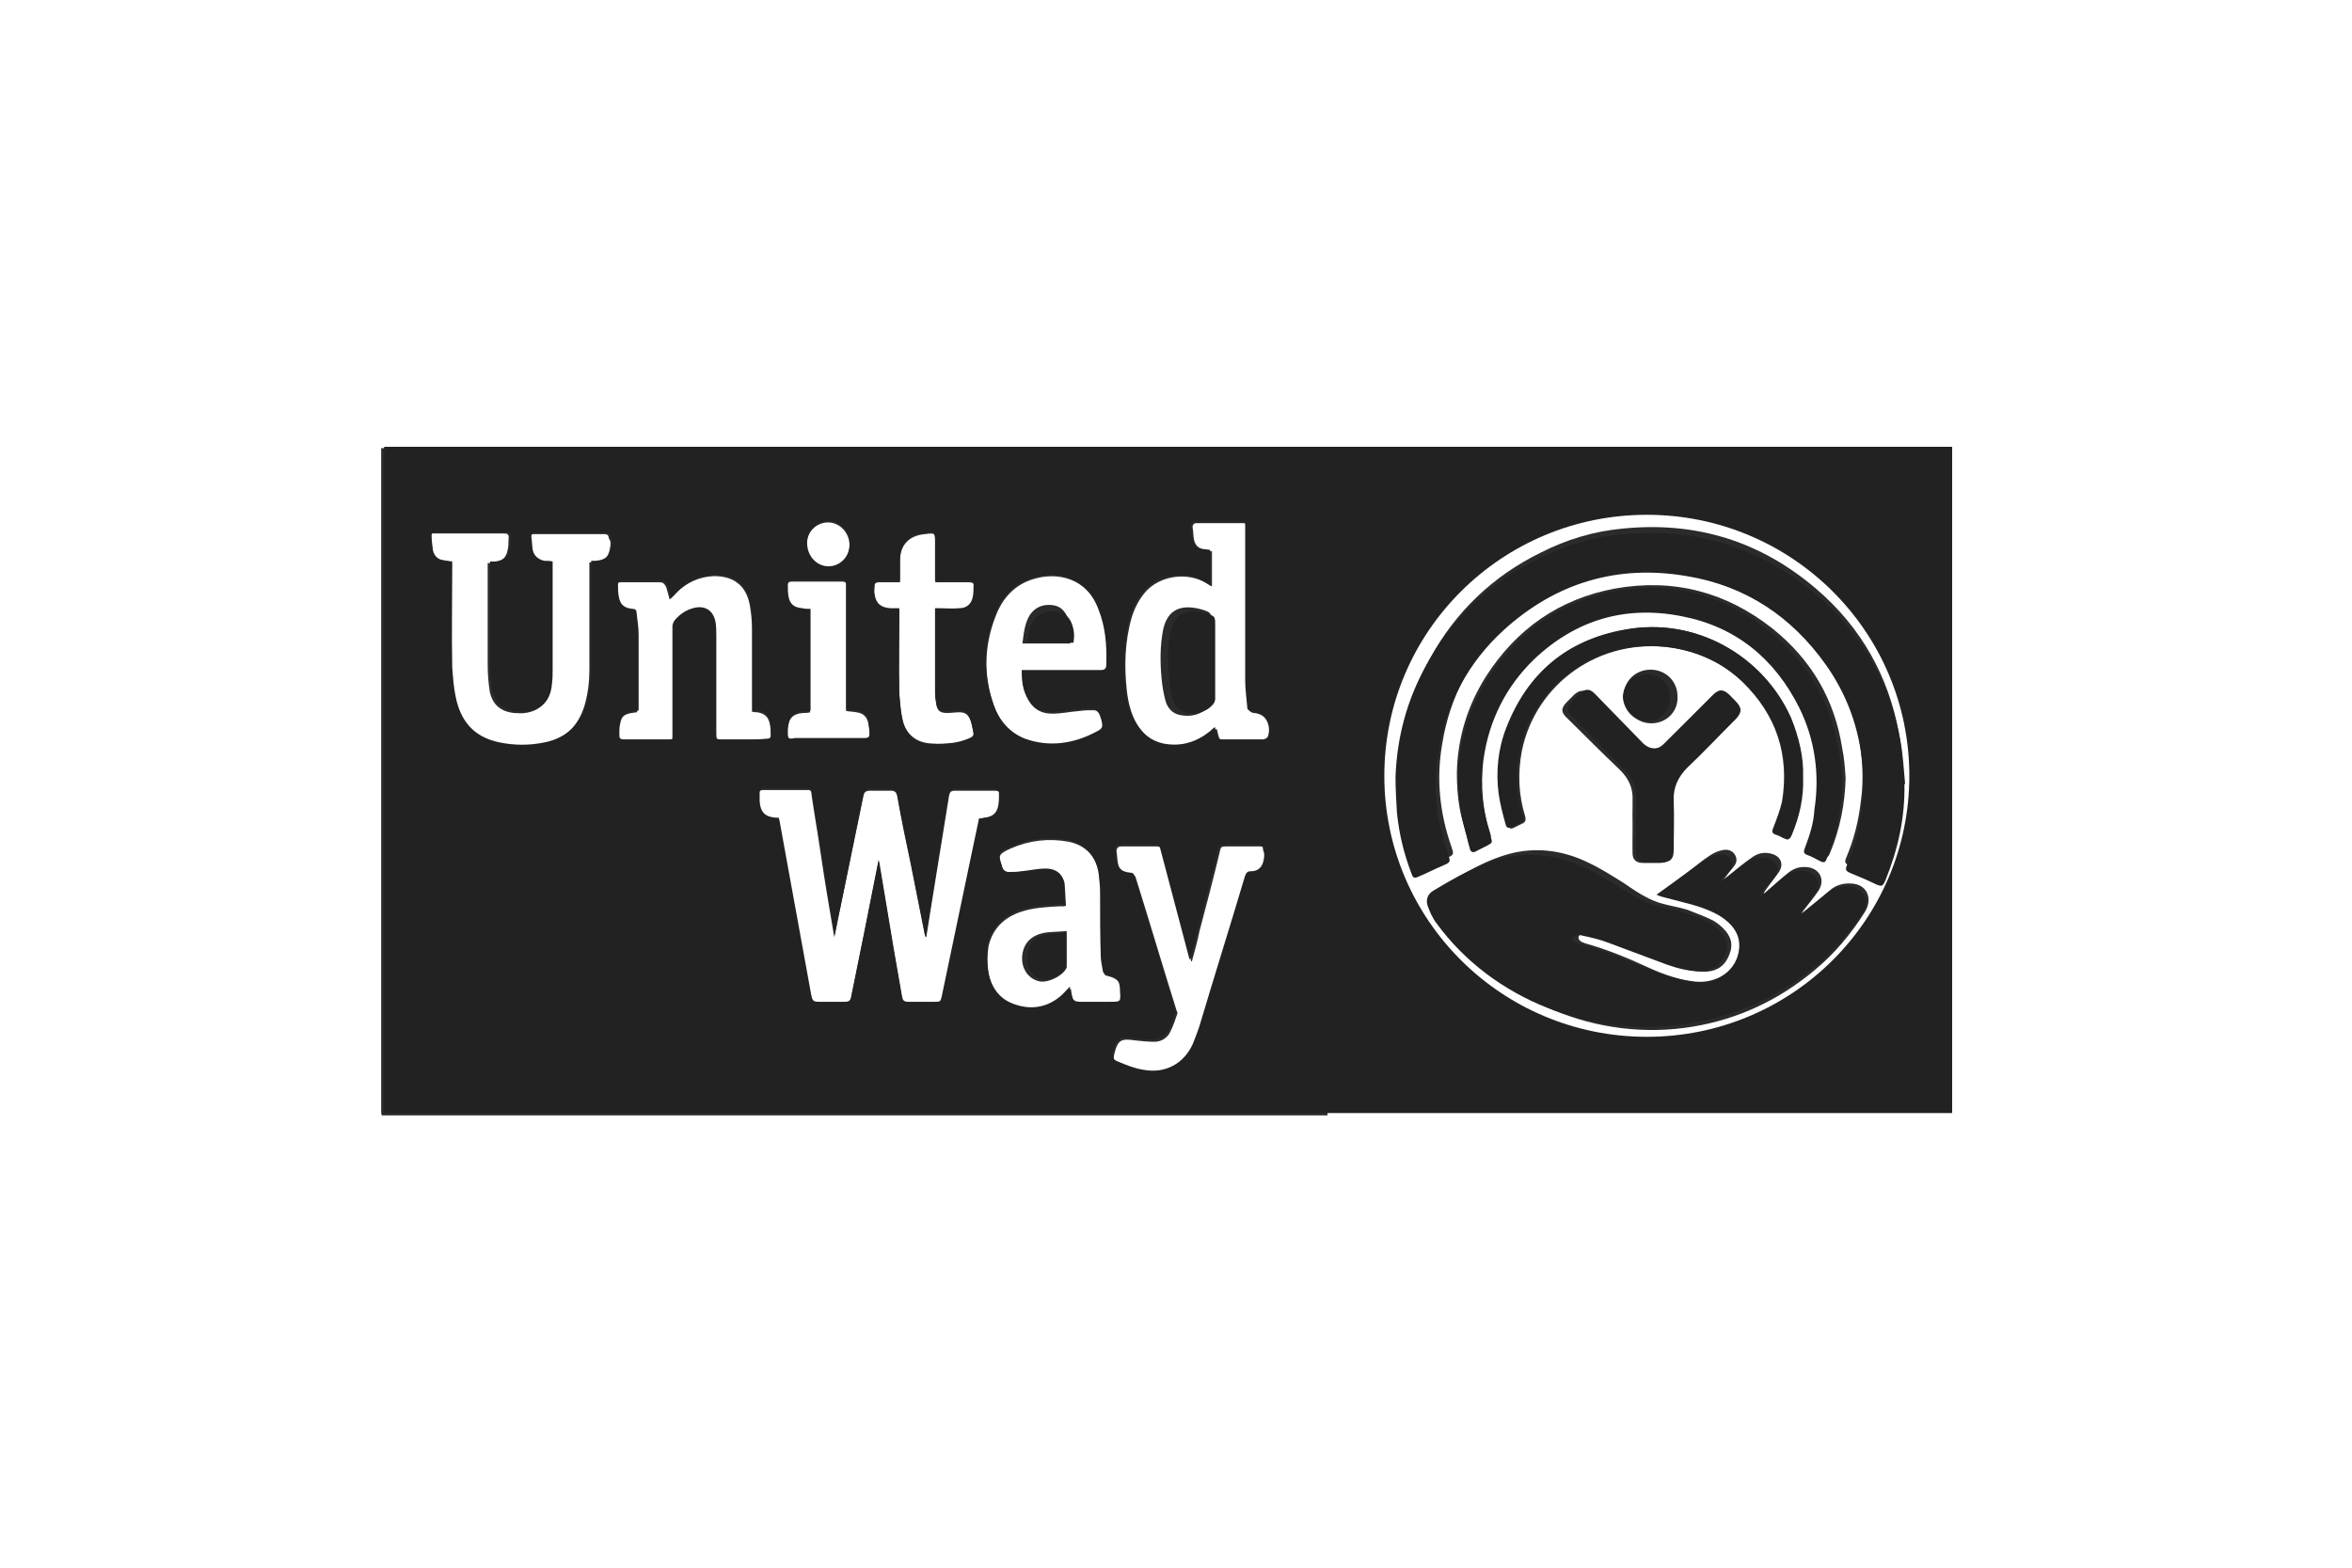 <?xml version="1.0" encoding="UTF-8"?>
<svg width="300px" height="200px" viewBox="0 0 300 200" version="1.1" xmlns="http://www.w3.org/2000/svg" xmlns:xlink="http://www.w3.org/1999/xlink">
    <!-- Generator: Sketch 64 (93537) - https://sketch.com -->
    <title>United Way</title>
    <desc>Created with Sketch.</desc>
    <g id="United-Way" stroke="none" stroke-width="1" fill="none" fill-rule="evenodd">
        <rect fill="#FFFFFF" x="0" y="0" width="300" height="200"></rect>
        <g id="United-Way-grey" transform="translate(48, 57)" fill-rule="nonzero">
            <g id="Group" fill="#2B2B2B">
                <path d="M106.5,22.378 C106.5,23.957 106.5,25.537 106.5,27.116 C106.5,27.994 106.5,28.871 106.5,29.749 C106.5,28.871 106.5,27.994 106.5,27.116 C106.5,25.449 106.5,23.869 106.5,22.378 Z" id="Path"></path>
                <path d="M121.235,0.965 C121.235,0.702 121.235,0.439 121.235,0.176 C81,0.176 40.853,0.176 0.618,0.176 C0.618,0.351 0.618,0.527 0.618,0.702 C0.618,28.696 0.618,56.778 0.618,84.771 C0.618,84.947 0.618,85.122 0.706,85.298 C40.941,85.298 81.088,85.298 121.324,85.298 C121.324,85.035 121.324,84.859 121.324,84.596 C121.235,56.778 121.235,28.871 121.235,0.965 Z M78.971,21.676 C79.853,19.306 81.441,17.551 83.912,16.849 C86.824,15.971 90.618,16.673 92.206,20.798 C93.176,23.167 93.353,25.537 93.265,28.082 C93.265,28.52 93,28.696 92.647,28.696 C92.471,28.696 92.294,28.696 92.118,28.696 C89.118,28.696 86.029,28.696 83.029,28.696 C82.853,28.696 82.588,28.696 82.412,28.696 C82.412,29.924 82.5,30.978 83.029,32.031 C83.647,33.347 84.706,34.049 86.206,34.049 C87.353,34.049 88.588,33.786 89.735,33.698 C90.353,33.61 90.882,33.61 91.5,33.61 C91.941,33.61 92.206,33.961 92.382,34.312 C92.471,34.576 92.559,34.839 92.647,35.102 C92.824,35.892 92.824,36.155 92.118,36.506 C89.206,38.086 86.029,38.612 82.853,37.471 C80.824,36.682 79.5,35.102 78.794,33.084 C77.471,29.398 77.471,25.537 78.971,21.676 Z M64.147,17.288 C65.029,17.288 65.824,17.288 66.794,17.288 C66.794,16.322 66.794,15.445 66.794,14.567 C66.794,12.549 67.941,11.32 69.971,11.145 C71.294,10.969 71.294,10.969 71.294,12.373 C71.294,13.953 71.294,15.62 71.294,17.288 C71.471,17.288 71.647,17.288 71.824,17.288 C73.059,17.288 74.382,17.288 75.618,17.288 C76.059,17.288 76.324,17.463 76.235,17.902 C76.235,18.341 76.235,18.867 76.147,19.306 C75.971,20.271 75.353,20.798 74.382,20.798 C73.588,20.886 72.706,20.798 71.912,20.798 C71.735,20.798 71.559,20.798 71.294,20.798 C71.294,20.973 71.294,21.149 71.294,21.324 C71.294,24.747 71.294,28.082 71.294,31.504 C71.294,32.031 71.382,32.557 71.471,33.084 C71.647,33.786 72.088,33.961 72.794,33.961 C73.324,33.961 73.853,33.873 74.382,33.873 C75.176,33.873 75.529,34.224 75.794,34.927 C75.971,35.365 76.059,35.892 76.147,36.331 C76.324,37.033 76.235,37.208 75.529,37.471 C74.912,37.735 74.206,37.91 73.588,37.998 C72.706,38.086 71.824,38.173 70.853,38.086 C68.912,37.998 67.588,36.945 67.147,35.102 C66.882,33.961 66.794,32.733 66.706,31.592 C66.618,28.257 66.706,24.835 66.706,21.5 C66.706,21.324 66.706,21.061 66.706,20.798 C66.265,20.798 65.912,20.798 65.559,20.798 C64.324,20.71 63.706,20.184 63.529,18.955 C63.441,18.604 63.529,18.165 63.529,17.814 C63.529,17.463 63.706,17.288 64.147,17.288 Z M57.618,9.653 C59.118,9.653 60.353,10.969 60.353,12.549 C60.353,14.216 59.118,15.445 57.618,15.445 C56.118,15.445 54.882,14.129 54.882,12.461 C54.882,10.882 56.118,9.653 57.618,9.653 Z M52.412,36.682 C52.412,36.331 52.412,35.98 52.5,35.629 C52.676,34.576 53.206,34.049 54.441,33.961 C54.706,33.961 55.059,33.961 55.324,33.873 C55.324,29.573 55.324,25.273 55.324,20.886 C54.971,20.886 54.618,20.886 54.265,20.798 C53.206,20.71 52.676,20.271 52.5,19.306 C52.412,18.867 52.412,18.341 52.412,17.814 C52.412,17.376 52.588,17.2 53.029,17.2 C54.706,17.2 56.471,17.2 58.147,17.2 C58.588,17.2 59.029,17.2 59.471,17.2 C59.735,17.2 59.912,17.288 59.912,17.551 C59.912,17.814 59.912,17.99 59.912,18.253 C59.912,23.167 59.912,28.169 59.912,33.084 C59.912,33.259 59.912,33.522 59.912,33.698 C60.353,33.786 60.794,33.786 61.235,33.873 C62.029,33.961 62.559,34.4 62.735,35.19 C62.824,35.716 62.912,36.243 62.912,36.769 C62.912,37.208 62.735,37.384 62.294,37.384 C61.588,37.384 60.882,37.384 60.176,37.384 C57.882,37.384 55.588,37.384 53.294,37.384 C52.5,37.559 52.412,37.471 52.412,36.682 Z M29.824,12.812 C29.647,14.129 29.029,14.655 27.706,14.743 C27.529,14.743 27.441,14.743 27.176,14.743 C27.176,14.918 27.176,15.182 27.176,15.357 C27.176,19.745 27.176,24.045 27.176,28.433 C27.176,29.924 27,31.504 26.559,32.996 C25.765,35.629 24.088,37.296 21.353,37.91 C19.324,38.349 17.294,38.349 15.265,37.91 C12.088,37.208 10.412,35.19 9.794,32.118 C9.529,30.89 9.441,29.573 9.353,28.345 C9.265,24.045 9.353,19.745 9.353,15.445 C9.353,15.269 9.353,15.006 9.353,14.831 C8.912,14.743 8.559,14.743 8.206,14.655 C7.5,14.567 7.059,14.129 6.882,13.427 C6.794,12.812 6.706,12.11 6.706,11.496 C6.706,11.145 6.882,11.057 7.235,11.057 C7.853,11.057 8.559,11.057 9.176,11.057 C11.471,11.057 13.676,11.057 15.971,11.057 C16.853,11.057 16.941,11.057 16.853,12.022 C16.853,12.373 16.853,12.724 16.765,13.076 C16.588,14.216 15.971,14.655 14.912,14.831 C14.735,14.831 14.471,14.831 14.206,14.831 C14.206,15.006 14.206,15.182 14.206,15.357 C14.206,19.482 14.206,23.694 14.206,27.818 C14.206,28.959 14.294,30.1 14.471,31.241 C14.824,32.908 15.882,33.786 17.559,33.961 C18,33.961 18.529,34.049 18.971,33.961 C20.912,33.698 21.971,32.557 22.147,30.451 C22.235,29.837 22.235,29.222 22.235,28.608 C22.235,24.22 22.235,19.745 22.235,15.357 C22.235,15.182 22.235,15.094 22.235,14.831 C21.882,14.743 21.529,14.743 21.176,14.743 C20.382,14.567 19.853,14.129 19.676,13.339 C19.588,12.812 19.588,12.198 19.5,11.671 C19.5,11.32 19.676,11.145 20.029,11.145 C23.029,11.145 26.118,11.145 29.118,11.145 C29.471,11.145 29.647,11.32 29.647,11.671 C29.912,12.022 29.912,12.373 29.824,12.812 Z M47.382,37.559 C46.235,37.559 45.088,37.559 44.029,37.559 C43.235,37.559 43.235,37.559 43.235,36.769 C43.235,32.645 43.235,28.52 43.235,24.484 C43.235,23.869 43.235,23.255 43.147,22.641 C42.882,21.061 41.735,20.359 40.235,20.798 C39.265,21.061 38.559,21.588 37.941,22.29 C37.853,22.465 37.765,22.729 37.765,22.904 C37.765,27.555 37.765,32.118 37.765,36.769 C37.765,37.559 37.765,37.559 36.971,37.559 C35.206,37.559 33.353,37.559 31.588,37.559 C30.794,37.559 30.794,37.471 30.794,36.769 C30.794,36.418 30.794,35.98 30.882,35.629 C31.059,34.576 31.5,34.137 32.559,33.961 C32.735,33.961 33,33.873 33.265,33.873 C33.265,33.698 33.265,33.522 33.265,33.435 C33.265,30.363 33.265,27.204 33.265,24.133 C33.265,23.167 33.088,22.29 33,21.324 C33,21.061 32.824,20.886 32.559,20.886 C31.412,20.798 30.882,20.359 30.706,19.218 C30.618,18.78 30.618,18.253 30.618,17.814 C30.618,17.463 30.794,17.288 31.147,17.288 C32.824,17.288 34.5,17.288 36.176,17.288 C36.618,17.288 36.794,17.551 36.971,17.902 C37.147,18.429 37.235,18.867 37.412,19.482 C37.765,19.218 38.029,18.867 38.294,18.604 C39.618,17.288 41.206,16.586 43.059,16.498 C45.618,16.498 47.206,17.727 47.647,20.271 C47.824,21.237 47.912,22.29 47.912,23.255 C47.912,26.59 47.912,29.837 47.912,33.171 C47.912,33.347 47.912,33.61 47.912,33.786 C48.176,33.873 48.441,33.873 48.618,33.873 C49.588,34.049 50.029,34.488 50.206,35.453 C50.294,35.892 50.294,36.331 50.294,36.857 C50.294,37.296 50.118,37.471 49.676,37.471 C48.794,37.559 48.088,37.559 47.382,37.559 Z M76.941,47.651 C76.588,49.318 76.235,50.986 75.882,52.653 C74.647,58.533 73.412,64.412 72.176,70.292 C72,71.082 72,71.082 71.206,71.082 C70.059,71.082 69,71.082 67.853,71.082 C67.324,71.082 67.147,70.906 67.059,70.38 C66.706,68.361 66.353,66.343 66,64.324 C65.382,60.639 64.765,56.953 64.147,53.267 C64.147,53.18 64.059,53.092 64.059,52.916 C63.441,56.076 62.824,59.147 62.206,62.218 C61.676,64.939 61.059,67.747 60.529,70.467 C60.441,70.906 60.265,71.082 59.735,71.082 C58.676,71.082 57.529,71.082 56.471,71.082 C55.676,71.082 55.588,70.994 55.412,70.204 C55.059,68.273 54.706,66.343 54.353,64.412 C53.382,58.971 52.324,53.443 51.353,48.002 C51.353,47.914 51.265,47.739 51.265,47.563 C51.176,47.563 51.088,47.563 50.912,47.563 C49.5,47.476 48.882,46.861 48.794,45.457 C48.794,45.106 48.794,44.755 48.794,44.316 C48.794,43.965 48.971,43.79 49.324,43.79 C51.265,43.79 53.118,43.79 55.059,43.79 C55.412,43.79 55.5,43.965 55.5,44.316 C55.853,46.773 56.294,49.231 56.647,51.688 C57.176,55.286 57.794,58.971 58.412,62.569 C58.676,61.429 58.853,60.288 59.118,59.147 C60.088,54.32 61.147,49.406 62.118,44.58 C62.206,44.053 62.471,43.878 63,43.878 C63.882,43.878 64.765,43.878 65.647,43.878 C66.176,43.878 66.353,44.141 66.441,44.58 C66.971,47.563 67.588,50.547 68.206,53.443 C68.824,56.427 69.353,59.322 69.971,62.306 C69.971,62.394 69.971,62.482 70.147,62.569 C70.324,61.429 70.5,60.376 70.676,59.235 C71.471,54.32 72.265,49.406 73.059,44.492 C73.147,44.053 73.324,43.878 73.765,43.878 C75.441,43.878 77.118,43.878 78.794,43.878 C79.412,43.878 79.5,43.965 79.5,44.58 C79.5,45.018 79.5,45.457 79.412,45.984 C79.235,47.037 78.618,47.476 77.559,47.563 C77.294,47.651 77.118,47.651 76.941,47.651 Z M90,71.082 C89.206,71.082 88.941,70.906 88.765,70.116 C88.676,69.853 88.676,69.59 88.588,69.151 C88.059,69.678 87.706,70.116 87.265,70.467 C85.5,71.871 83.471,72.135 81.353,71.345 C79.412,70.643 78.441,69.063 78.088,67.133 C77.912,65.992 77.912,64.851 78.088,63.71 C78.618,61.429 80.118,60.024 82.235,59.322 C83.824,58.796 85.5,58.708 87.176,58.62 C87.353,58.62 87.529,58.62 87.706,58.62 C87.794,58.62 87.794,58.62 87.971,58.533 C87.882,57.567 87.882,56.602 87.794,55.724 C87.618,54.671 86.735,54.057 85.5,54.057 C84.441,54.057 83.382,54.32 82.324,54.408 C81.794,54.496 81.265,54.496 80.735,54.496 C80.294,54.496 79.941,54.145 79.853,53.706 C79.412,52.214 79.147,52.039 80.912,51.249 C83.294,50.196 85.765,49.933 88.235,50.371 C90.529,50.81 91.941,52.39 92.294,54.759 C92.382,55.549 92.471,56.339 92.471,57.129 C92.471,59.849 92.471,62.569 92.559,65.29 C92.559,65.904 92.735,66.518 92.824,67.133 C92.824,67.308 93,67.484 93.176,67.484 C94.588,67.835 95.029,68.273 95.029,69.765 C95.118,71.082 95.118,71.082 93.794,71.082 C92.471,71.082 91.235,71.082 90,71.082 Z M113.471,52.916 C113.294,53.882 112.765,54.408 111.794,54.408 C111.353,54.408 111.265,54.584 111.088,54.935 C109.147,61.429 107.118,67.835 105.176,74.329 C104.912,75.031 104.647,75.82 104.382,76.435 C103.235,78.98 100.853,80.296 98.029,79.769 C96.882,79.594 95.824,79.155 94.765,78.716 C94.059,78.453 93.971,78.102 94.147,77.4 C94.588,75.645 95.029,75.469 96.794,75.733 C97.588,75.82 98.471,75.908 99.265,75.908 C100.147,75.908 100.941,75.382 101.294,74.592 C101.647,73.89 101.912,73.1 102.176,72.31 C102.176,72.222 102.176,72.047 102.088,71.959 C100.324,66.343 98.647,60.639 96.882,55.022 C96.794,54.671 96.618,54.584 96.353,54.584 C95.294,54.496 94.765,54.057 94.588,53.092 C94.5,52.565 94.5,52.127 94.412,51.6 C94.412,51.249 94.588,50.986 95.029,50.986 C96.529,50.986 98.029,50.986 99.529,50.986 C100.059,50.986 100.147,51.249 100.235,51.688 C101.029,54.759 101.912,57.918 102.706,60.99 C103.147,62.569 103.5,64.061 103.941,65.641 L104.029,65.641 C104.382,64.324 104.735,63.096 105,61.78 C105.882,58.445 106.765,55.11 107.559,51.776 C107.735,50.986 107.735,50.986 108.529,50.986 C109.941,50.986 111.265,50.986 112.676,50.986 C113.206,50.986 113.382,51.161 113.382,51.688 C113.559,52.039 113.559,52.478 113.471,52.916 Z M114,37.208 C113.912,37.384 113.559,37.559 113.382,37.559 C112.059,37.559 110.824,37.559 109.5,37.559 C109.059,37.559 108.618,37.559 108.176,37.559 C107.735,37.559 107.559,37.384 107.471,37.033 C107.382,36.682 107.294,36.418 107.206,35.98 C106.941,36.155 106.765,36.331 106.588,36.506 C104.824,37.91 102.882,38.524 100.588,38.086 C99,37.735 97.941,36.857 97.059,35.453 C96.265,34.137 95.912,32.645 95.735,31.153 C95.382,27.994 95.471,24.835 96.353,21.763 C96.706,20.622 97.235,19.569 98.029,18.604 C99.882,16.41 103.5,15.884 105.971,17.463 C106.147,17.551 106.324,17.727 106.588,17.814 C106.588,16.235 106.588,14.831 106.588,13.339 C106.324,13.339 106.059,13.251 105.794,13.251 C105,13.163 104.471,12.637 104.294,11.847 C104.206,11.32 104.206,10.794 104.118,10.267 C104.118,9.916 104.294,9.741 104.647,9.741 C106.676,9.741 108.618,9.741 110.647,9.741 C111,9.741 111.088,9.916 111.088,10.18 C111.088,10.355 111.088,10.618 111.088,10.794 C111.088,17.2 111.088,23.606 111.088,30.012 C111.088,31.153 111.265,32.294 111.353,33.435 C111.353,33.786 111.529,33.873 111.882,33.961 C113.559,34.049 114.529,35.629 114,37.208 Z" id="Shape"></path>
                <path d="M188.206,55.724 C187.147,55.637 186.176,55.9 185.382,56.602 C184.324,57.48 183.353,58.357 182.294,59.235 C182.118,59.322 182.029,59.41 181.853,59.586 C181.853,59.322 182.029,59.235 182.118,59.059 C182.735,58.269 183.441,57.392 183.971,56.602 C184.853,55.198 184.059,53.706 182.382,53.618 C181.412,53.531 180.618,53.882 179.912,54.496 C179.029,55.198 178.235,55.988 177.441,56.69 C177.265,56.778 177.176,56.953 177,57.041 C177,56.865 177.088,56.69 177.176,56.602 C177.706,55.812 178.324,55.11 178.853,54.32 C179.559,53.355 179.206,52.302 178.059,51.951 C177.176,51.688 176.382,51.776 175.588,52.302 C174.441,53.092 173.382,53.969 172.324,54.847 C172.147,54.935 172.059,55.11 171.882,55.198 C172.235,54.671 172.588,54.233 173.029,53.706 C173.382,53.267 173.647,52.829 173.382,52.214 C173.118,51.6 172.5,51.337 171.882,51.424 C171.265,51.512 170.647,51.776 170.118,52.127 C169.147,52.741 168.265,53.531 167.294,54.233 C166.147,55.11 165.088,55.9 163.941,56.778 C164.118,56.865 164.294,56.953 164.559,57.041 C165.441,57.304 166.235,57.48 167.118,57.743 C168.794,58.182 170.471,58.708 171.882,59.586 C173.471,60.639 174.529,62.043 174.353,63.973 C174.088,66.869 171.618,68.712 168.706,68.361 C166.5,68.098 164.382,67.396 162.441,66.518 C159.794,65.29 157.059,64.149 154.235,63.359 C153.971,63.271 153.706,63.184 153.529,63.008 C153.441,62.92 153.265,62.657 153.353,62.569 C153.353,62.394 153.529,62.218 153.706,62.218 C153.971,62.131 154.235,62.131 154.5,62.218 C155.647,62.482 156.794,62.745 157.853,63.184 C160.324,64.149 162.706,65.114 165.176,66.08 C166.588,66.606 168.088,67.045 169.676,66.957 C171.088,66.869 172.059,66.167 172.588,64.763 C173.118,63.447 172.765,62.394 171.794,61.429 C171.441,61.078 171,60.727 170.559,60.463 C169.5,59.937 168.353,59.498 167.206,59.059 C166.059,58.708 164.824,58.533 163.676,58.182 C162,57.655 160.5,56.602 159.088,55.637 C157.676,54.759 156.176,53.794 154.676,53.092 C151.676,51.6 148.412,51.073 145.147,51.776 C141.706,52.565 138.706,54.408 135.794,56.251 C135.088,56.69 134.824,57.48 135.088,58.269 C135.353,59.059 135.706,59.937 136.235,60.639 C143.206,70.731 155.735,75.996 167.912,73.978 C173.735,73.012 178.941,70.555 183.441,66.782 C186,64.676 188.118,62.131 189.882,59.322 C190.941,57.567 190.059,55.812 188.206,55.724 Z" id="Path"></path>
                <path d="M183.706,18.165 C176.559,12.022 168.265,9.478 158.912,10.443 C155.206,10.794 151.765,11.847 148.5,13.514 C142.412,16.498 137.647,21.061 134.382,27.029 C131.912,31.504 130.676,36.243 130.5,41.245 C130.5,42.737 130.588,44.229 130.676,45.72 C130.941,48.441 131.559,50.986 132.529,53.531 C132.706,54.057 132.882,54.145 133.412,53.882 C134.471,53.443 135.441,52.916 136.5,52.478 C137.471,52.039 137.471,52.039 137.118,50.986 C135.618,46.686 135.176,42.298 135.971,37.822 C136.941,31.855 139.676,26.678 144.176,22.553 C150.706,16.586 158.471,14.216 167.206,15.708 C174.706,16.937 180.529,20.886 184.853,27.029 C187.5,30.802 189,35.014 189.441,39.578 C189.618,41.42 189.618,43.351 189.353,45.194 C189.088,47.651 188.471,50.108 187.5,52.39 C187.235,53.004 187.324,53.18 187.941,53.443 C189,53.882 190.059,54.32 191.118,54.847 C191.912,55.198 192,55.11 192.353,54.32 C193.941,50.371 194.824,46.335 194.735,42.122 L194.824,42.122 C194.647,40.28 194.559,38.349 194.206,36.506 C192.882,29.31 189.441,23.08 183.706,18.165 Z" id="Path"></path>
                <path d="M182.559,50.547 C182.382,50.986 182.382,51.249 182.912,51.424 C183.441,51.6 183.882,51.863 184.412,52.127 C185.118,52.478 185.206,52.39 185.471,51.688 C186.706,48.704 187.324,45.545 187.412,42.298 C187.324,40.982 187.235,39.665 186.971,38.437 C186,32.206 183,27.116 178.059,23.167 C172.147,18.516 165.441,16.761 158.029,18.078 C150.882,19.394 145.412,23.255 141.529,29.31 C139.147,33.084 137.912,37.208 137.824,41.596 C137.824,43.088 137.912,44.58 138.176,46.071 C138.441,47.563 138.971,49.055 139.324,50.635 C139.412,50.986 139.676,51.161 140.029,50.986 C140.559,50.722 141.088,50.459 141.618,50.196 C142.235,49.845 142.235,49.845 142.059,49.231 C141,45.984 140.647,42.737 141.088,39.314 C141.794,34.4 144,30.1 147.618,26.678 C153,21.676 159.441,19.833 166.676,21.237 C173.647,22.553 178.676,26.59 181.853,32.82 C183.882,36.857 184.5,41.245 183.794,45.72 C183.706,47.388 183.176,48.967 182.559,50.547 Z" id="Path"></path>
                <path d="M178.147,48.704 C177.971,49.143 178.059,49.318 178.5,49.494 C178.853,49.582 179.118,49.757 179.471,49.933 C180.088,50.196 180.176,50.196 180.441,49.582 C181.412,47.212 181.941,44.843 181.853,42.21 C181.941,39.665 181.324,37.12 180.353,34.663 C176.824,26.59 168.176,21.676 159.353,23.343 C152.029,24.659 147.088,28.959 144.441,35.892 C143.382,38.612 143.118,41.508 143.471,44.316 C143.647,45.633 144,46.949 144.353,48.265 C144.441,48.704 144.706,48.792 145.059,48.616 C145.412,48.441 145.765,48.265 146.118,48.09 C146.559,47.914 146.647,47.651 146.559,47.212 C145.676,44.404 145.588,41.596 146.118,38.788 C147.882,30.188 156.088,24.308 165.176,25.624 C168.618,26.151 171.706,27.555 174.265,30.012 C178.588,34.224 180.265,39.314 179.294,45.282 C179.029,46.422 178.588,47.563 178.147,48.704 Z" id="Path"></path>
                <path d="M173.294,34.839 C174.176,33.961 174.176,33.435 173.294,32.557 C173.029,32.294 172.765,32.031 172.5,31.767 C171.706,31.065 171.176,30.978 170.382,31.767 C169.412,32.733 168.441,33.698 167.559,34.576 C166.412,35.716 165.265,36.857 164.118,37.998 C163.235,38.788 162.088,38.788 161.206,37.998 C160.765,37.559 160.324,37.12 159.882,36.682 C158.206,35.014 156.441,33.259 154.765,31.592 C154.147,30.978 153.529,30.978 152.824,31.592 C152.559,31.855 152.206,32.206 151.941,32.469 C151.059,33.347 151.059,33.873 151.941,34.663 C154.147,36.857 156.353,39.051 158.647,41.245 C159.706,42.298 160.324,43.527 160.235,45.106 C160.235,45.369 160.235,45.633 160.235,45.896 C160.235,46.686 160.235,47.388 160.235,48.178 C160.235,49.406 160.235,50.635 160.235,51.863 C160.235,52.653 160.676,53.092 161.559,53.092 C162.265,53.092 162.971,53.092 163.676,53.092 C164.735,53.092 165.176,52.653 165.176,51.6 C165.176,49.494 165.265,47.388 165.176,45.282 C165.088,43.527 165.794,42.21 166.941,41.069 C169.059,39.139 171.176,36.945 173.294,34.839 Z" id="Path"></path>
                <path d="M160.235,48.265 C160.235,47.476 160.235,46.773 160.235,45.984 C160.147,46.773 160.235,47.563 160.235,48.265 C160.235,49.494 160.235,50.722 160.235,51.951 C160.147,50.722 160.235,49.494 160.235,48.265 Z" id="Path"></path>
                <path d="M162.618,35.278 C164.559,35.278 166.059,33.786 165.971,31.855 C165.971,29.924 164.471,28.433 162.529,28.433 C160.588,28.433 159.088,29.924 159.088,31.855 C159.265,33.786 160.765,35.278 162.618,35.278 Z" id="Path"></path>
                <path d="M106.5,22.378 C106.5,21.237 106.5,21.149 105.441,20.798 C102.794,20.008 100.853,20.622 100.324,23.518 C99.971,25.449 99.971,27.467 100.147,29.398 C100.235,30.451 100.412,31.504 100.676,32.469 C100.941,33.347 101.559,34.049 102.529,34.224 C103.853,34.488 105.176,34.224 106.147,33.171 C106.324,32.996 106.5,32.645 106.5,32.382 C106.5,31.504 106.5,30.627 106.5,29.749 C106.5,28.871 106.5,27.994 106.5,27.116 C106.5,25.449 106.5,23.869 106.5,22.378 Z" id="Path"></path>
                <path d="M85.5,61.955 C83.647,62.218 82.676,63.184 82.412,64.676 C82.147,66.343 83.029,67.835 84.529,68.186 C85.588,68.449 87.441,67.571 87.971,66.606 C87.971,66.518 88.059,66.518 88.059,66.431 C88.059,64.939 88.059,63.447 88.059,61.78 C87.088,61.867 86.294,61.867 85.5,61.955 Z" id="Path"></path>
                <path d="M88.235,21.939 C87.882,20.973 87.265,20.271 86.118,20.184 C84.971,20.096 84.088,20.447 83.382,21.412 C82.676,22.553 82.588,23.782 82.412,25.098 C84.441,25.098 86.471,25.098 88.5,25.098 C88.676,23.957 88.588,22.992 88.235,21.939 Z" id="Path"></path>
            </g>
            <path d="M106.5,22 C106.5,23.5 106.5,25 106.5,26.5 C106.5,27.333 106.5,28.167 106.5,29 C106.5,28.167 106.5,27.333 106.5,26.5 C106.5,24.917 106.5,23.417 106.5,22 Z" id="Path" fill="#222222"></path>
            <path d="M120.912,0.789 C120.912,0.526 120.912,0.263 120.912,0 C80.912,0 41,0 1,0 C1,0.175 1,0.351 1,0.526 C1,28.479 1,56.521 1,84.474 C1,84.649 1,84.825 1.088,85 C41.088,85 81,85 121,85 C121,84.737 121,84.562 121,84.299 C120.912,56.521 120.912,28.655 120.912,0.789 Z M78.895,21.469 C79.772,19.103 81.351,17.351 83.807,16.649 C86.702,15.773 90.474,16.474 92.053,20.593 C93.018,22.959 93.193,25.325 93.105,27.866 C93.105,28.304 92.842,28.479 92.491,28.479 C92.316,28.479 92.14,28.479 91.965,28.479 C88.982,28.479 85.912,28.479 82.93,28.479 C82.754,28.479 82.491,28.479 82.316,28.479 C82.316,29.706 82.404,30.758 82.93,31.809 C83.544,33.124 84.596,33.825 86.088,33.825 C87.228,33.825 88.456,33.562 89.596,33.474 C90.211,33.387 90.737,33.387 91.351,33.387 C91.789,33.387 92.053,33.737 92.228,34.088 C92.316,34.351 92.404,34.613 92.491,34.876 C92.667,35.665 92.667,35.928 91.965,36.278 C89.07,37.856 85.912,38.381 82.754,37.242 C80.737,36.454 79.421,34.876 78.719,32.861 C77.404,29.18 77.404,25.325 78.895,21.469 Z M64.158,17.088 C65.035,17.088 65.825,17.088 66.789,17.088 C66.789,16.124 66.789,15.247 66.789,14.371 C66.789,12.356 67.93,11.129 69.947,10.954 C71.263,10.778 71.263,10.778 71.263,12.18 C71.263,13.758 71.263,15.423 71.263,17.088 C71.439,17.088 71.614,17.088 71.789,17.088 C73.018,17.088 74.333,17.088 75.561,17.088 C76,17.088 76.263,17.263 76.175,17.701 C76.175,18.139 76.175,18.665 76.088,19.103 C75.912,20.067 75.298,20.593 74.333,20.593 C73.544,20.68 72.667,20.593 71.877,20.593 C71.702,20.593 71.526,20.593 71.263,20.593 C71.263,20.768 71.263,20.943 71.263,21.119 C71.263,24.536 71.263,27.866 71.263,31.284 C71.263,31.809 71.351,32.335 71.439,32.861 C71.614,33.562 72.053,33.737 72.754,33.737 C73.281,33.737 73.807,33.649 74.333,33.649 C75.123,33.649 75.474,34 75.737,34.701 C75.912,35.139 76,35.665 76.088,36.103 C76.263,36.804 76.175,36.979 75.474,37.242 C74.86,37.505 74.158,37.68 73.544,37.768 C72.667,37.856 71.789,37.943 70.825,37.856 C68.895,37.768 67.579,36.716 67.14,34.876 C66.877,33.737 66.789,32.51 66.702,31.371 C66.614,28.041 66.702,24.624 66.702,21.294 C66.702,21.119 66.702,20.856 66.702,20.593 C66.263,20.593 65.912,20.593 65.561,20.593 C64.333,20.505 63.719,19.979 63.544,18.753 C63.456,18.402 63.544,17.964 63.544,17.613 C63.544,17.263 63.719,17.088 64.158,17.088 Z M57.667,9.464 C59.158,9.464 60.386,10.778 60.386,12.356 C60.386,14.021 59.158,15.247 57.667,15.247 C56.175,15.247 54.947,13.933 54.947,12.268 C54.947,10.691 56.175,9.464 57.667,9.464 Z M52.491,36.454 C52.491,36.103 52.491,35.753 52.579,35.402 C52.754,34.351 53.281,33.825 54.509,33.737 C54.772,33.737 55.123,33.737 55.386,33.649 C55.386,29.356 55.386,25.062 55.386,20.68 C55.035,20.68 54.684,20.68 54.333,20.593 C53.281,20.505 52.754,20.067 52.579,19.103 C52.491,18.665 52.491,18.139 52.491,17.613 C52.491,17.175 52.667,17 53.105,17 C54.772,17 56.526,17 58.193,17 C58.632,17 59.07,17 59.509,17 C59.772,17 59.947,17.088 59.947,17.351 C59.947,17.613 59.947,17.789 59.947,18.052 C59.947,22.959 59.947,27.954 59.947,32.861 C59.947,33.036 59.947,33.299 59.947,33.474 C60.386,33.562 60.825,33.562 61.263,33.649 C62.053,33.737 62.579,34.175 62.754,34.964 C62.842,35.49 62.93,36.015 62.93,36.541 C62.93,36.979 62.754,37.155 62.316,37.155 C61.614,37.155 60.912,37.155 60.211,37.155 C57.93,37.155 55.649,37.155 53.368,37.155 C52.579,37.33 52.491,37.242 52.491,36.454 Z M30.035,12.619 C29.86,13.933 29.246,14.459 27.93,14.546 C27.754,14.546 27.667,14.546 27.404,14.546 C27.404,14.722 27.404,14.985 27.404,15.16 C27.404,19.541 27.404,23.835 27.404,28.216 C27.404,29.706 27.228,31.284 26.789,32.773 C26,35.402 24.333,37.067 21.614,37.68 C19.596,38.119 17.579,38.119 15.561,37.68 C12.404,36.979 10.737,34.964 10.123,31.897 C9.86,30.67 9.772,29.356 9.684,28.129 C9.596,23.835 9.684,19.541 9.684,15.247 C9.684,15.072 9.684,14.809 9.684,14.634 C9.246,14.546 8.895,14.546 8.544,14.459 C7.842,14.371 7.404,13.933 7.228,13.232 C7.14,12.619 7.053,11.918 7.053,11.304 C7.053,10.954 7.228,10.866 7.579,10.866 C8.193,10.866 8.895,10.866 9.509,10.866 C11.789,10.866 13.982,10.866 16.263,10.866 C17.14,10.866 17.228,10.866 17.14,11.83 C17.14,12.18 17.14,12.531 17.053,12.881 C16.877,14.021 16.263,14.459 15.211,14.634 C15.035,14.634 14.772,14.634 14.509,14.634 C14.509,14.809 14.509,14.985 14.509,15.16 C14.509,19.278 14.509,23.485 14.509,27.603 C14.509,28.742 14.596,29.881 14.772,31.021 C15.123,32.686 16.175,33.562 17.842,33.737 C18.281,33.737 18.807,33.825 19.246,33.737 C21.175,33.474 22.228,32.335 22.404,30.232 C22.491,29.619 22.491,29.005 22.491,28.392 C22.491,24.01 22.491,19.541 22.491,15.16 C22.491,14.985 22.491,14.897 22.491,14.634 C22.14,14.546 21.789,14.546 21.439,14.546 C20.649,14.371 20.123,13.933 19.947,13.144 C19.86,12.619 19.86,12.005 19.772,11.479 C19.772,11.129 19.947,10.954 20.298,10.954 C23.281,10.954 26.351,10.954 29.333,10.954 C29.684,10.954 29.86,11.129 29.86,11.479 C30.123,11.83 30.123,12.18 30.035,12.619 Z M47.491,37.33 C46.351,37.33 45.211,37.33 44.158,37.33 C43.368,37.33 43.368,37.33 43.368,36.541 C43.368,32.423 43.368,28.304 43.368,24.273 C43.368,23.66 43.368,23.046 43.281,22.433 C43.018,20.856 41.877,20.155 40.386,20.593 C39.421,20.856 38.719,21.381 38.105,22.082 C38.018,22.258 37.93,22.521 37.93,22.696 C37.93,27.34 37.93,31.897 37.93,36.541 C37.93,37.33 37.93,37.33 37.14,37.33 C35.386,37.33 33.544,37.33 31.789,37.33 C31,37.33 31,37.242 31,36.541 C31,36.191 31,35.753 31.088,35.402 C31.263,34.351 31.702,33.912 32.754,33.737 C32.93,33.737 33.193,33.649 33.456,33.649 C33.456,33.474 33.456,33.299 33.456,33.211 C33.456,30.144 33.456,26.99 33.456,23.923 C33.456,22.959 33.281,22.082 33.193,21.119 C33.193,20.856 33.018,20.68 32.754,20.68 C31.614,20.593 31.088,20.155 30.912,19.015 C30.825,18.577 30.825,18.052 30.825,17.613 C30.825,17.263 31,17.088 31.351,17.088 C33.018,17.088 34.684,17.088 36.351,17.088 C36.789,17.088 36.965,17.351 37.14,17.701 C37.316,18.227 37.404,18.665 37.579,19.278 C37.93,19.015 38.193,18.665 38.456,18.402 C39.772,17.088 41.351,16.387 43.193,16.299 C45.737,16.299 47.316,17.526 47.754,20.067 C47.93,21.031 48.018,22.082 48.018,23.046 C48.018,26.376 48.018,29.619 48.018,32.948 C48.018,33.124 48.018,33.387 48.018,33.562 C48.281,33.649 48.544,33.649 48.719,33.649 C49.684,33.825 50.123,34.263 50.298,35.227 C50.386,35.665 50.386,36.103 50.386,36.629 C50.386,37.067 50.211,37.242 49.772,37.242 C48.895,37.33 48.193,37.33 47.491,37.33 Z M76.877,47.407 C76.526,49.072 76.175,50.737 75.825,52.402 C74.596,58.273 73.368,64.144 72.14,70.015 C71.965,70.804 71.965,70.804 71.175,70.804 C70.035,70.804 68.982,70.804 67.842,70.804 C67.316,70.804 67.14,70.629 67.053,70.103 C66.702,68.088 66.351,66.072 66,64.057 C65.386,60.376 64.772,56.696 64.158,53.015 C64.158,52.928 64.07,52.84 64.07,52.665 C63.456,55.82 62.842,58.887 62.228,61.954 C61.702,64.67 61.088,67.474 60.561,70.191 C60.474,70.629 60.298,70.804 59.772,70.804 C58.719,70.804 57.579,70.804 56.526,70.804 C55.737,70.804 55.649,70.716 55.474,69.928 C55.123,68 54.772,66.072 54.421,64.144 C53.456,58.711 52.404,53.191 51.439,47.758 C51.439,47.67 51.351,47.495 51.351,47.32 C51.263,47.32 51.175,47.32 51,47.32 C49.596,47.232 48.982,46.619 48.895,45.216 C48.895,44.866 48.895,44.515 48.895,44.077 C48.895,43.727 49.07,43.552 49.421,43.552 C51.351,43.552 53.193,43.552 55.123,43.552 C55.474,43.552 55.561,43.727 55.561,44.077 C55.912,46.531 56.351,48.985 56.702,51.438 C57.228,55.031 57.842,58.711 58.456,62.304 C58.719,61.165 58.895,60.026 59.158,58.887 C60.123,54.067 61.175,49.16 62.14,44.34 C62.228,43.814 62.491,43.639 63.018,43.639 C63.895,43.639 64.772,43.639 65.649,43.639 C66.175,43.639 66.351,43.902 66.439,44.34 C66.965,47.32 67.579,50.299 68.193,53.191 C68.807,56.17 69.333,59.062 69.947,62.041 C69.947,62.129 69.947,62.216 70.123,62.304 C70.298,61.165 70.474,60.113 70.649,58.974 C71.439,54.067 72.228,49.16 73.018,44.253 C73.105,43.814 73.281,43.639 73.719,43.639 C75.386,43.639 77.053,43.639 78.719,43.639 C79.333,43.639 79.421,43.727 79.421,44.34 C79.421,44.778 79.421,45.216 79.333,45.742 C79.158,46.794 78.544,47.232 77.491,47.32 C77.228,47.407 77.053,47.407 76.877,47.407 Z M89.86,70.804 C89.07,70.804 88.807,70.629 88.632,69.84 C88.544,69.577 88.544,69.314 88.456,68.876 C87.93,69.402 87.579,69.84 87.14,70.191 C85.386,71.593 83.368,71.856 81.263,71.067 C79.333,70.366 78.368,68.789 78.018,66.861 C77.842,65.722 77.842,64.582 78.018,63.443 C78.544,61.165 80.035,59.763 82.14,59.062 C83.719,58.536 85.386,58.448 87.053,58.361 C87.228,58.361 87.404,58.361 87.579,58.361 C87.667,58.361 87.667,58.361 87.842,58.273 C87.754,57.309 87.754,56.345 87.667,55.469 C87.491,54.418 86.614,53.804 85.386,53.804 C84.333,53.804 83.281,54.067 82.228,54.155 C81.702,54.242 81.175,54.242 80.649,54.242 C80.211,54.242 79.86,53.892 79.772,53.454 C79.333,51.964 79.07,51.789 80.825,51 C83.193,49.948 85.649,49.686 88.105,50.124 C90.386,50.562 91.789,52.139 92.14,54.505 C92.228,55.294 92.316,56.082 92.316,56.871 C92.316,59.588 92.316,62.304 92.404,65.021 C92.404,65.634 92.579,66.247 92.667,66.861 C92.667,67.036 92.842,67.211 93.018,67.211 C94.421,67.562 94.86,68 94.86,69.49 C94.947,70.804 94.947,70.804 93.632,70.804 C92.316,70.804 91.088,70.804 89.86,70.804 Z M113.193,52.665 C113.018,53.629 112.491,54.155 111.526,54.155 C111.088,54.155 111,54.33 110.825,54.68 C108.895,61.165 106.877,67.562 104.947,74.046 C104.684,74.747 104.421,75.536 104.158,76.149 C103.018,78.691 100.649,80.005 97.842,79.479 C96.702,79.304 95.649,78.866 94.596,78.428 C93.895,78.165 93.807,77.814 93.982,77.113 C94.421,75.361 94.86,75.186 96.614,75.448 C97.404,75.536 98.281,75.624 99.07,75.624 C99.947,75.624 100.737,75.098 101.088,74.309 C101.439,73.608 101.702,72.82 101.965,72.031 C101.965,71.943 101.965,71.768 101.877,71.68 C100.123,66.072 98.456,60.376 96.702,54.768 C96.614,54.418 96.439,54.33 96.175,54.33 C95.123,54.242 94.596,53.804 94.421,52.84 C94.333,52.314 94.333,51.876 94.246,51.351 C94.246,51 94.421,50.737 94.86,50.737 C96.351,50.737 97.842,50.737 99.333,50.737 C99.86,50.737 99.947,51 100.035,51.438 C100.825,54.505 101.702,57.66 102.491,60.727 C102.93,62.304 103.281,63.794 103.719,65.371 L103.807,65.371 C104.158,64.057 104.509,62.83 104.772,61.515 C105.649,58.186 106.526,54.856 107.316,51.526 C107.491,50.737 107.491,50.737 108.281,50.737 C109.684,50.737 111,50.737 112.404,50.737 C112.93,50.737 113.105,50.912 113.105,51.438 C113.281,51.789 113.281,52.227 113.193,52.665 Z M113.719,36.979 C113.632,37.155 113.281,37.33 113.105,37.33 C111.789,37.33 110.561,37.33 109.246,37.33 C108.807,37.33 108.368,37.33 107.93,37.33 C107.491,37.33 107.316,37.155 107.228,36.804 C107.14,36.454 107.053,36.191 106.965,35.753 C106.702,35.928 106.526,36.103 106.351,36.278 C104.596,37.68 102.667,38.294 100.386,37.856 C98.807,37.505 97.754,36.629 96.877,35.227 C96.088,33.912 95.737,32.423 95.561,30.933 C95.211,27.778 95.298,24.624 96.175,21.557 C96.526,20.418 97.053,19.366 97.842,18.402 C99.684,16.211 103.281,15.686 105.737,17.263 C105.912,17.351 106.088,17.526 106.351,17.613 C106.351,16.036 106.351,14.634 106.351,13.144 C106.088,13.144 105.825,13.057 105.561,13.057 C104.772,12.969 104.246,12.443 104.07,11.655 C103.982,11.129 103.982,10.603 103.895,10.077 C103.895,9.727 104.07,9.552 104.421,9.552 C106.439,9.552 108.368,9.552 110.386,9.552 C110.737,9.552 110.825,9.727 110.825,9.99 C110.825,10.165 110.825,10.428 110.825,10.603 C110.825,17 110.825,23.397 110.825,29.794 C110.825,30.933 111,32.072 111.088,33.211 C111.088,33.562 111.263,33.649 111.614,33.737 C113.281,33.825 114.246,35.402 113.719,36.979 Z" id="Shape" fill="#222222"></path>
            <path d="M118,0 L118,85 L201,85 L201,0 C201,0 118,0 118,0 Z M162.055,75.273 C143.552,75.273 128.573,60.376 128.573,41.974 C128.573,23.572 143.552,8.675 162.055,8.675 C180.558,8.675 195.537,23.572 195.537,41.974 C195.537,60.376 180.558,75.273 162.055,75.273 Z" id="Shape" fill="#222222"></path>
            <path d="M187.843,56.13 C186.772,56.046 185.79,56.297 184.987,56.969 C183.915,57.809 182.933,58.648 181.862,59.488 C181.684,59.572 181.594,59.656 181.416,59.824 C181.416,59.572 181.594,59.488 181.684,59.32 C182.308,58.564 183.023,57.725 183.558,56.969 C184.451,55.626 183.648,54.199 181.951,54.115 C180.969,54.031 180.166,54.366 179.452,54.954 C178.559,55.626 177.756,56.381 176.952,57.053 C176.774,57.137 176.684,57.305 176.506,57.389 C176.506,57.221 176.595,57.053 176.684,56.969 C177.22,56.213 177.845,55.542 178.381,54.786 C179.095,53.863 178.738,52.855 177.577,52.519 C176.684,52.268 175.881,52.352 175.077,52.855 C173.917,53.611 172.846,54.45 171.774,55.29 C171.596,55.374 171.507,55.542 171.328,55.626 C171.685,55.122 172.042,54.702 172.489,54.199 C172.846,53.779 173.114,53.359 172.846,52.771 C172.578,52.184 171.953,51.932 171.328,52.016 C170.703,52.1 170.078,52.352 169.543,52.687 C168.561,53.275 167.668,54.031 166.686,54.702 C165.525,55.542 164.454,56.297 163.294,57.137 C163.472,57.221 163.651,57.305 163.919,57.389 C164.811,57.641 165.615,57.809 166.507,58.061 C168.204,58.48 169.9,58.984 171.328,59.824 C172.935,60.831 174.006,62.174 173.828,64.021 C173.56,66.792 171.06,68.555 168.114,68.219 C165.883,67.967 163.74,67.296 161.776,66.456 C159.098,65.281 156.33,64.189 153.474,63.434 C153.206,63.35 152.938,63.266 152.76,63.098 C152.67,63.014 152.492,62.762 152.581,62.678 C152.581,62.51 152.76,62.342 152.938,62.342 C153.206,62.258 153.474,62.258 153.742,62.342 C154.902,62.594 156.063,62.846 157.134,63.266 C159.634,64.189 162.044,65.113 164.543,66.036 C165.972,66.54 167.489,66.96 169.096,66.876 C170.525,66.792 171.507,66.12 172.042,64.777 C172.578,63.518 172.221,62.51 171.239,61.587 C170.882,61.251 170.435,60.915 169.989,60.663 C168.918,60.159 167.757,59.74 166.597,59.32 C165.436,58.984 164.186,58.816 163.026,58.48 C161.33,57.977 159.812,56.969 158.384,56.046 C156.955,55.206 155.438,54.283 153.92,53.611 C150.885,52.184 147.582,51.68 144.279,52.352 C140.797,53.107 137.762,54.87 134.816,56.633 C134.102,57.053 133.834,57.809 134.102,58.564 C134.37,59.32 134.727,60.159 135.262,60.831 C142.315,70.486 154.991,75.523 167.311,73.592 C173.203,72.669 178.47,70.318 183.023,66.708 C185.612,64.693 187.754,62.258 189.539,59.572 C190.611,57.893 189.718,56.213 187.843,56.13 Z" id="Path" fill="#222222"></path>
            <path d="M183.765,18.957 C176.543,12.786 168.162,10.23 158.711,11.2 C154.966,11.552 151.488,12.61 148.189,14.285 C142.037,17.282 137.222,21.866 133.923,27.86 C131.427,32.355 130.178,37.115 130,42.14 C130,43.638 130.089,45.137 130.178,46.635 C130.446,49.368 131.07,51.924 132.051,54.481 C132.229,55.01 132.407,55.098 132.942,54.833 C134.012,54.393 134.993,53.864 136.063,53.423 C137.044,52.982 137.044,52.982 136.687,51.924 C135.171,47.605 134.726,43.198 135.528,38.702 C136.509,32.708 139.273,27.507 143.82,23.364 C150.418,17.37 158.265,14.99 167.092,16.489 C174.671,17.723 180.556,21.689 184.925,27.86 C187.599,31.65 189.115,35.881 189.561,40.465 C189.739,42.316 189.739,44.255 189.472,46.107 C189.204,48.575 188.58,51.043 187.599,53.335 C187.332,53.952 187.421,54.128 188.045,54.393 C189.115,54.833 190.185,55.274 191.255,55.803 C192.058,56.155 192.147,56.067 192.503,55.274 C194.108,51.307 195,47.252 194.911,43.021 L195,43.021 C194.822,41.17 194.733,39.231 194.376,37.38 C193.038,30.152 189.561,23.893 183.765,18.957 Z" id="Path" fill="#222222"></path>
            <path d="M182.205,51.203 C182.03,51.646 182.03,51.912 182.553,52.089 C183.077,52.266 183.512,52.532 184.036,52.798 C184.733,53.152 184.82,53.063 185.082,52.355 C186.302,49.343 186.913,46.154 187,42.877 C186.913,41.548 186.826,40.219 186.564,38.979 C185.605,32.69 182.641,27.552 177.758,23.566 C171.916,18.872 165.29,17.1 157.966,18.429 C150.904,19.758 145.498,23.655 141.662,29.767 C139.308,33.576 138.087,37.739 138,42.168 C138,43.674 138.087,45.18 138.349,46.686 C138.61,48.191 139.133,49.697 139.482,51.292 C139.569,51.646 139.831,51.823 140.18,51.646 C140.703,51.38 141.226,51.115 141.749,50.849 C142.359,50.495 142.359,50.495 142.185,49.874 C141.139,46.597 140.79,43.32 141.226,39.865 C141.923,34.905 144.103,30.564 147.678,27.11 C152.996,22.061 159.361,20.2 166.511,21.618 C173.399,22.946 178.368,27.021 181.507,33.31 C183.512,37.385 184.123,41.814 183.425,46.331 C183.338,48.014 182.815,49.609 182.205,51.203 Z" id="Path" fill="#222222"></path>
            <path d="M178.24,48.608 C178.062,49.046 178.151,49.221 178.597,49.396 C178.955,49.483 179.222,49.658 179.58,49.833 C180.205,50.096 180.294,50.096 180.562,49.483 C181.544,47.121 182.08,44.759 181.99,42.134 C182.08,39.597 181.455,37.059 180.472,34.61 C176.901,26.56 168.15,21.661 159.221,23.323 C151.81,24.636 146.81,28.923 144.131,35.835 C143.06,38.547 142.792,41.434 143.149,44.234 C143.328,45.546 143.685,46.859 144.042,48.171 C144.131,48.608 144.399,48.696 144.756,48.521 C145.114,48.346 145.471,48.171 145.828,47.996 C146.274,47.821 146.364,47.559 146.274,47.121 C145.381,44.321 145.292,41.522 145.828,38.722 C147.614,30.148 155.918,24.286 165.115,25.598 C168.597,26.123 171.722,27.523 174.311,29.973 C178.687,34.172 180.383,39.247 179.401,45.196 C179.133,46.334 178.687,47.471 178.24,48.608 Z" id="Path" fill="#222222"></path>
            <path d="M173.358,34.714 C174.214,33.835 174.214,33.308 173.358,32.429 C173.101,32.165 172.844,31.901 172.588,31.637 C171.817,30.934 171.304,30.846 170.533,31.637 C169.591,32.604 168.65,33.571 167.794,34.451 C166.681,35.593 165.568,36.736 164.455,37.879 C163.599,38.67 162.486,38.67 161.63,37.879 C161.202,37.44 160.774,37 160.346,36.56 C158.72,34.89 157.008,33.132 155.381,31.462 C154.782,30.846 154.183,30.846 153.498,31.462 C153.241,31.725 152.899,32.077 152.642,32.341 C151.786,33.22 151.786,33.747 152.642,34.538 C154.782,36.736 156.922,38.934 159.148,41.132 C160.175,42.187 160.774,43.418 160.689,45 C160.689,45.264 160.689,45.527 160.689,45.791 C160.689,46.582 160.689,47.286 160.689,48.077 C160.689,49.308 160.689,50.538 160.689,51.769 C160.689,52.56 161.117,53 161.973,53 C162.658,53 163.342,53 164.027,53 C165.054,53 165.482,52.56 165.482,51.505 C165.482,49.396 165.568,47.286 165.482,45.176 C165.397,43.418 166.082,42.099 167.195,40.956 C169.249,39.022 171.304,36.824 173.358,34.714 Z" id="Path" fill="#222222"></path>
            <path d="M160.522,48.912 C160.522,48.25 160.522,47.662 160.522,47 C160.422,47.662 160.522,48.324 160.522,48.912 C160.522,49.941 160.522,50.971 160.522,52 C160.422,50.971 160.522,49.941 160.522,48.912 Z" id="Path" fill="#222222"></path>
            <path d="M162.075,35 C163.767,35 165.074,33.692 164.997,32 C164.997,30.308 163.69,29 161.998,29 C160.307,29 159,30.308 159,32 C159.154,33.692 160.461,35 162.075,35 Z" id="Path" fill="#222222"></path>
            <path d="M107,22.781 C107,21.709 107,21.627 106.018,21.297 C103.563,20.555 101.762,21.132 101.271,23.853 C100.944,25.666 100.944,27.563 101.108,29.376 C101.189,30.366 101.353,31.355 101.599,32.262 C101.844,33.086 102.417,33.746 103.317,33.911 C104.545,34.158 105.772,33.911 106.673,32.921 C106.836,32.757 107,32.427 107,32.179 C107,31.355 107,30.531 107,29.706 C107,28.882 107,28.057 107,27.233 C107,25.666 107,24.182 107,22.781 Z" id="Path" fill="#222222"></path>
            <path d="M85.753,62.163 C84.126,62.408 83.273,63.305 83.041,64.692 C82.809,66.243 83.583,67.63 84.901,67.956 C85.83,68.201 87.458,67.385 87.923,66.487 C87.923,66.406 88,66.406 88,66.324 C88,64.937 88,63.55 88,62 C87.148,62.082 86.45,62.082 85.753,62.163 Z" id="Path" fill="#222222"></path>
            <path d="M88.657,22.435 C88.314,21.652 87.714,21.082 86.6,21.011 C85.486,20.939 84.629,21.224 83.943,22.008 C83.257,22.934 83.171,23.931 83,25 C84.971,25 86.943,25 88.914,25 C89.086,24.074 89,23.29 88.657,22.435 Z" id="Path" fill="#222222"></path>
        </g>
    </g>
</svg>